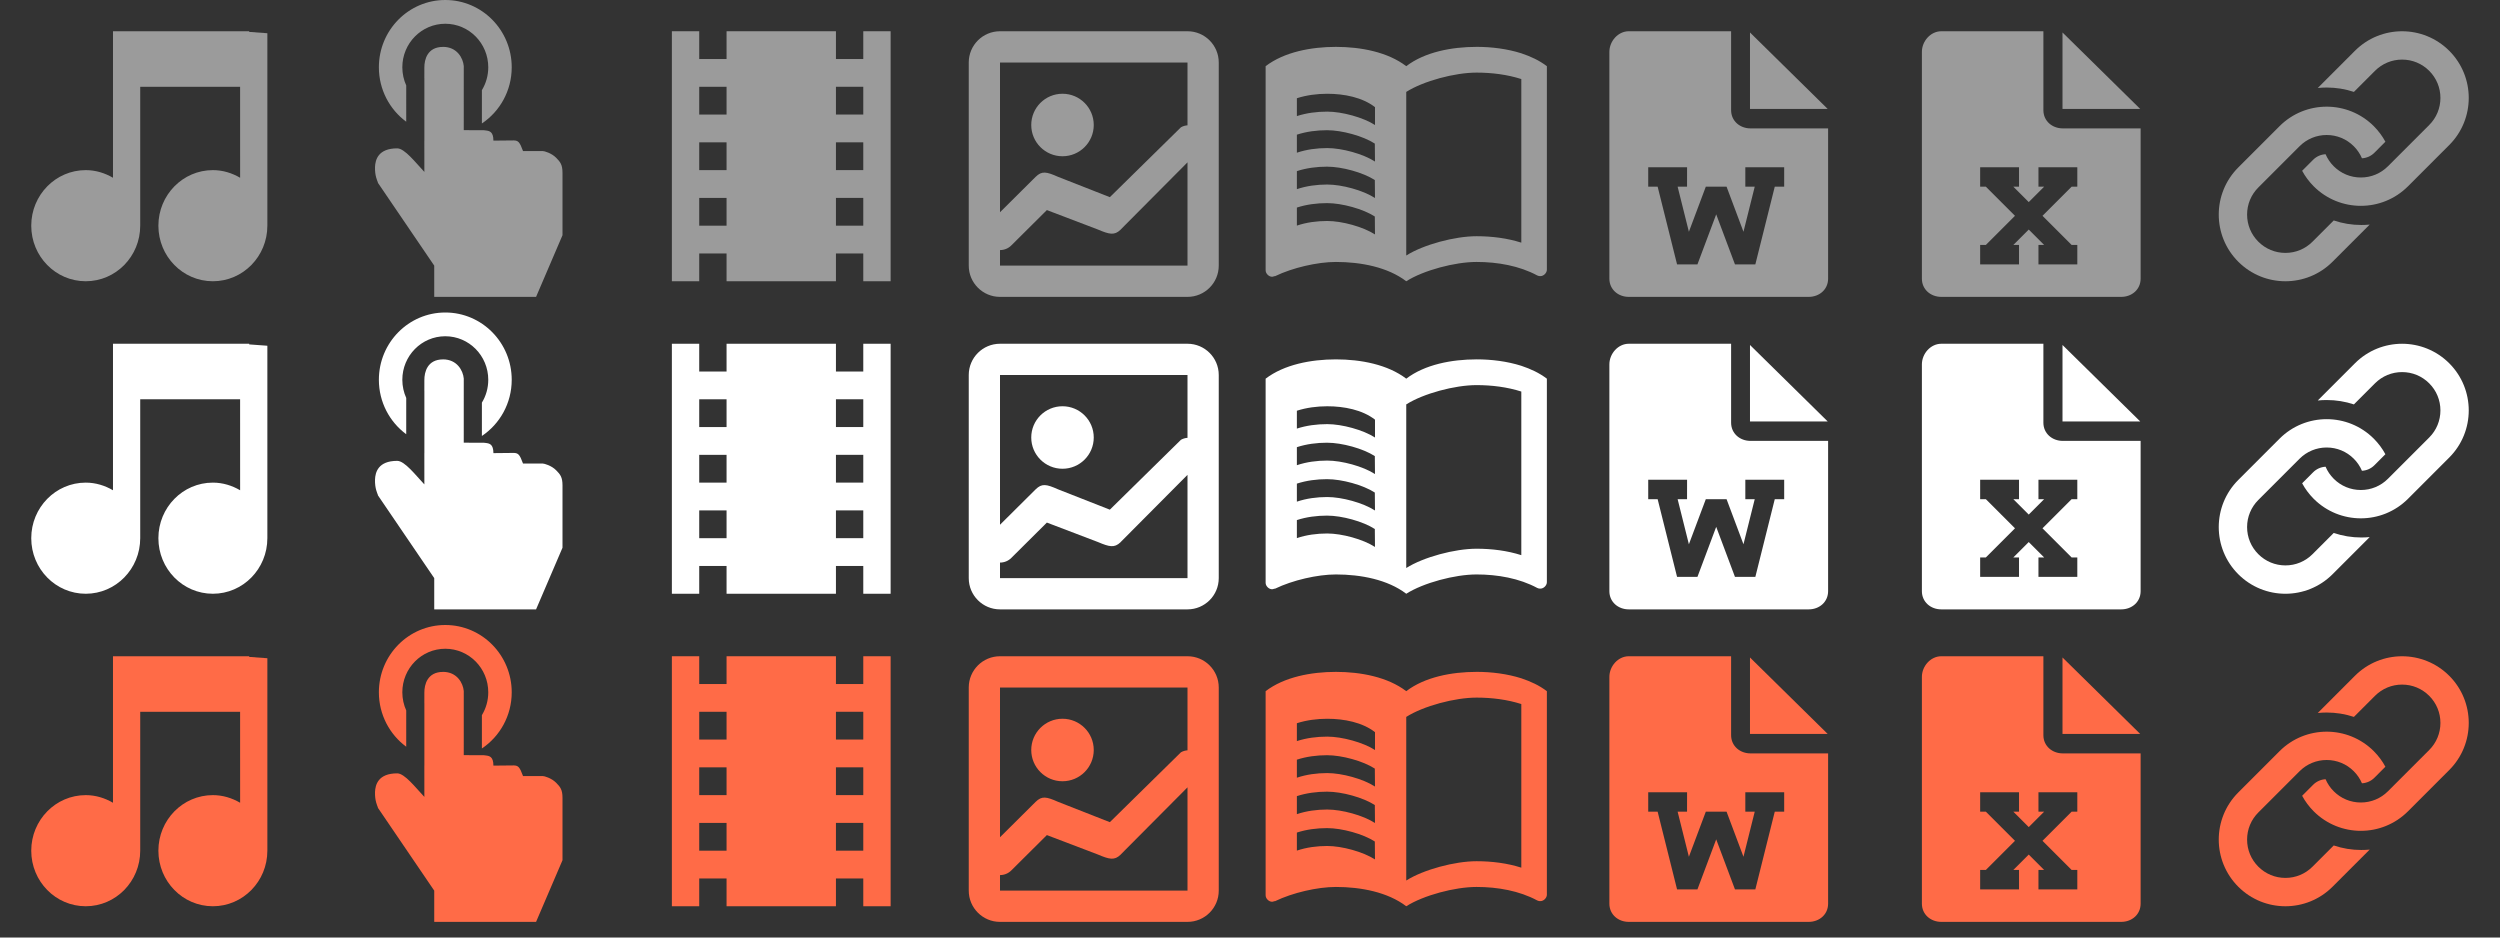 <svg height="60" viewBox="0 0 160 60" width="160" xmlns="http://www.w3.org/2000/svg"><rect x="0" y="0" width="160" height="60" fill="#333333" stroke="none"/><g fill="none" fill-rule="evenodd"><path d="m15.949 2-.001.042 1.163.085v12.317c0 1.964-1.561 3.556-3.487 3.556-1.927 0-3.487-1.591-3.487-3.556 0-1.964 1.561-3.556 3.487-3.556.636 0 1.229.187 1.744.489l-.001-5.823-6.393.001v8.889c0 1.964-1.561 3.556-3.487 3.556-1.927 0-3.487-1.591-3.487-3.556 0-1.964 1.561-3.556 3.487-3.556.636 0 1.229.187 1.744.489v-9.378z" fill="#9b9b9b"/><path d="m15.949 22-.001.042 1.163.085v12.317c0 1.964-1.561 3.556-3.487 3.556-1.927 0-3.487-1.591-3.487-3.556 0-1.964 1.561-3.556 3.487-3.556.636 0 1.229.187 1.744.489l-.001-5.823-6.393.001v8.889c0 1.964-1.561 3.556-3.487 3.556-1.927 0-3.487-1.591-3.487-3.556 0-1.964 1.561-3.556 3.487-3.556.636 0 1.229.187 1.744.489v-9.378z" fill="#fff"/><path d="m15.949 42-.001.042 1.163.085v12.317c0 1.964-1.561 3.556-3.487 3.556-1.927 0-3.487-1.591-3.487-3.556 0-1.964 1.561-3.556 3.487-3.556.636 0 1.229.187 1.744.489l-.001-5.823-6.393.001v8.889c0 1.964-1.561 3.556-3.487 3.556-1.927 0-3.487-1.591-3.487-3.556 0-1.964 1.561-3.556 3.487-3.556.636 0 1.229.187 1.744.489v-9.378z" fill="#ff6b47"/><path d="m28.352 3c.897 0 1.283.715 1.329 1.227l-.001 4.103.34-0c-.004.001-.007.003-.011.004l.939-.001.123.014c.265.03.503.081.508.653l1.314-.013c.272.013.366.093.581.68h1.263c.095 0 .556.127.853.427.272.273.41.447.41.973v3.987l-1.692 3.947h-6.517v-2l-3.6-5.293-.013-.053c-.019-.06-.196-.4-.177-.967.019-.447.189-1.193 1.421-1.193.48 0 1.175.913 1.737 1.507l-.001-2h.002v-4h-.002l.001-.667c-.006-.527.196-1.333 1.194-1.333zm.148-3c2.347 0 4.25 1.928 4.25 4.307 0 1.502-.759 2.824-1.909 3.595l0-2.133c.259-.425.408-.926.408-1.462 0-1.539-1.231-2.787-2.75-2.787s-2.75 1.248-2.75 2.787c0 .415.09.809.25 1.163l-.001 2.32c-1.06-.783-1.75-2.051-1.75-3.483 0-2.379 1.903-4.307 4.25-4.307z" fill="#9b9b9b"/><path d="m28.352 23c.897 0 1.283.715 1.329 1.227l-.001 4.103.34-0c-.004.001-.007.003-.011.004l.939-.001.123.014c.265.03.503.081.508.653l1.314-.013c.272.013.366.093.581.68h1.263c.095 0 .556.127.853.427.272.273.41.447.41.973v3.987l-1.692 3.947h-6.517v-2l-3.6-5.293-.013-.053c-.019-.06-.196-.4-.177-.967.019-.447.189-1.193 1.421-1.193.48 0 1.175.913 1.737 1.507l-.001-2h.002v-4h-.002l.001-.667c-.006-.527.196-1.333 1.194-1.333zm.148-3c2.347 0 4.25 1.928 4.25 4.307 0 1.502-.759 2.824-1.909 3.595l0-2.133c.259-.425.408-.926.408-1.462 0-1.539-1.231-2.787-2.75-2.787s-2.75 1.248-2.75 2.787c0 .415.09.809.25 1.163l-.001 2.32c-1.06-.783-1.75-2.051-1.75-3.483 0-2.379 1.903-4.307 4.25-4.307z" fill="#fff"/><path d="m28.352 43c.897 0 1.283.715 1.329 1.227l-.001 4.103.34-0c-.004.001-.007.003-.011.004l.939-.001.123.014c.265.03.503.081.508.653l1.314-.013c.272.013.366.093.581.68h1.263c.095 0 .556.127.853.427.272.273.41.447.41.973v3.987l-1.692 3.947h-6.517v-2l-3.6-5.293-.013-.053c-.019-.06-.196-.4-.177-.967.019-.447.189-1.193 1.421-1.193.48 0 1.175.913 1.737 1.507l-.001-2h.002v-4h-.002l.001-.667c-.006-.527.196-1.333 1.194-1.333zm.148-3c2.347 0 4.25 1.928 4.25 4.307 0 1.502-.759 2.824-1.909 3.595l0-2.133c.259-.425.408-.926.408-1.462 0-1.539-1.231-2.787-2.75-2.787s-2.75 1.248-2.75 2.787c0 .415.09.809.25 1.163l-.001 2.32c-1.06-.783-1.75-2.051-1.75-3.483 0-2.379 1.903-4.307 4.25-4.307z" fill="#ff6b47"/><path d="m55.25 22v1.778h-1.75v-1.778h-7v1.778h-1.75v-1.778h-1.75v16h1.75v-1.778h1.75v1.778h7v-1.778h1.75v1.778h1.75v-16zm-8.75 12.444h-1.75v-1.778h1.75zm0-3.556h-1.75v-1.778h1.75zm0-3.556h-1.75v-1.778h1.75zm8.75 7.111h-1.75v-1.778h1.75zm0-3.556h-1.75v-1.778h1.75zm0-3.556h-1.75v-1.778h1.75z" fill="#fff"/><path d="m55.25 42v1.778h-1.75v-1.778h-7v1.778h-1.75v-1.778h-1.75v16h1.75v-1.778h1.75v1.778h7v-1.778h1.75v1.778h1.75v-16zm-8.75 12.444h-1.75v-1.778h1.75zm0-3.556h-1.75v-1.778h1.75zm0-3.556h-1.75v-1.778h1.75zm8.75 7.111h-1.75v-1.778h1.75zm0-3.556h-1.75v-1.778h1.75zm0-3.556h-1.75v-1.778h1.75z" fill="#ff6b47"/><path d="m55.25 2v1.778h-1.75v-1.778h-7v1.778h-1.75v-1.778h-1.75v16h1.75v-1.778h1.75v1.778h7v-1.778h1.75v1.778h1.75v-16zm-8.75 12.444h-1.75v-1.778h1.75zm0-3.556h-1.75v-1.778h1.75zm0-3.556h-1.75v-1.778h1.75zm8.75 7.111h-1.75v-1.778h1.75zm0-3.556h-1.75v-1.778h1.75zm0-3.556h-1.75v-1.778h1.75z" fill="#9b9b9b"/><path d="m64 19c-1.105 0-2-.895-2-2v-13c0-1.105.895-2 2-2h12c1.105 0 2 .895 2 2v13c0 1.105-.895 2-2 2zm0-15v9.584l2.28-2.265c.4-.392.683-.336 1.44 0l3.31 1.3 4.55-4.472c.129-.074.272-.117.42-.126v-4.021zm7.73 10.684c-.01.007-.01.017-.02.024-.39.369-.71.292-1.44-.017l-3.27-1.246-2.28 2.266c-.192.19-.451.295-.72.294v.995h12v-6.61zm-5.73-6.684c0-1.105.895-2 2-2s2 .895 2 2-.895 2-2 2-2-.895-2-2z" fill="#9b9b9b"/><path d="m145.89 8.076c1.666-1.666 4.368-1.666 6.034 0 .301.302.549.638.741.995l-.702.703c-.215.215-.497.341-.798.356-.122-.285-.298-.547-.523-.772-.463-.463-1.079-.718-1.735-.718-.655 0-1.27.255-1.734.718l-2.64 2.64c-.464.464-.719 1.08-.719 1.735 0 .655.255 1.271.719 1.734.464.464 1.079.719 1.734.719s1.271-.255 1.734-.719l1.358-1.358c.567.192 1.159.29 1.763.29.182 0.0.361-.009.538-.025l-2.377 2.377c-1.666 1.666-4.367 1.666-6.033 0-1.667-1.667-1.667-4.368 0-6.034zm4.827-4.826c1.666-1.666 4.367-1.666 6.034 0 1.665 1.666 1.665 4.367 0 6.033l-2.64 2.641c-1.666 1.666-4.368 1.666-6.034 0-.301-.302-.548-.638-.74-.994l.703-.704c.215-.215.496-.34.797-.356.121.285.297.547.522.771.464.464 1.079.719 1.735.719.655 0 1.271-.255 1.735-.719l2.64-2.64c.463-.463.718-1.079.718-1.734 0-.656-.255-1.271-.718-1.734-.463-.464-1.08-.719-1.735-.719-.655 0-1.271.255-1.735.719l-1.349 1.349c-.555-.185-1.141-.28-1.743-.28-.191 0-.382.009-.57.029z" fill="#9b9b9b" fill-rule="nonzero"/><path d="m145.89 28.076c1.666-1.666 4.368-1.666 6.034 0 .301.302.549.638.741.995l-.702.703c-.215.215-.497.341-.798.356-.122-.285-.298-.547-.523-.772-.463-.463-1.079-.718-1.735-.718-.655 0-1.27.255-1.734.718l-2.64 2.64c-.464.464-.719 1.08-.719 1.735 0 .655.255 1.271.719 1.734.464.464 1.079.719 1.734.719s1.271-.255 1.734-.719l1.358-1.358c.567.192 1.159.29 1.763.29.182 0.0.361-.009.538-.025l-2.377 2.377c-1.666 1.666-4.367 1.666-6.033 0-1.667-1.667-1.667-4.368 0-6.034zm4.827-4.826c1.666-1.666 4.367-1.666 6.034 0 1.665 1.666 1.665 4.367 0 6.033l-2.64 2.641c-1.666 1.666-4.368 1.666-6.034 0-.301-.302-.548-.638-.74-.994l.703-.704c.215-.215.496-.34.797-.356.121.285.297.547.522.771.464.464 1.079.719 1.735.719.655 0 1.271-.255 1.735-.719l2.64-2.64c.463-.463.718-1.079.718-1.734 0-.656-.255-1.271-.718-1.734-.463-.464-1.08-.719-1.735-.719-.655 0-1.271.255-1.735.719l-1.349 1.349c-.555-.185-1.141-.28-1.743-.28-.191 0-.382.009-.57.029z" fill="#fff" fill-rule="nonzero"/><path d="m145.89 48.076c1.666-1.666 4.368-1.666 6.034 0 .301.302.549.638.741.995l-.702.703c-.215.215-.497.341-.798.356-.122-.285-.298-.547-.523-.772-.463-.463-1.079-.718-1.735-.718-.655 0-1.27.255-1.734.718l-2.64 2.64c-.464.464-.719 1.08-.719 1.735 0 .655.255 1.271.719 1.734.464.464 1.079.719 1.734.719s1.271-.255 1.734-.719l1.358-1.358c.567.192 1.159.29 1.763.29.182 0.0.361-.009.538-.025l-2.377 2.377c-1.666 1.666-4.367 1.666-6.033 0-1.667-1.667-1.667-4.368 0-6.034zm4.827-4.826c1.666-1.666 4.367-1.666 6.034 0 1.665 1.666 1.665 4.367 0 6.033l-2.64 2.641c-1.666 1.666-4.368 1.666-6.034 0-.301-.302-.548-.638-.74-.994l.703-.704c.215-.215.496-.34.797-.356.121.285.297.547.522.771.464.464 1.079.719 1.735.719.655 0 1.271-.255 1.735-.719l2.64-2.64c.463-.463.718-1.079.718-1.734 0-.656-.255-1.271-.718-1.734-.463-.464-1.08-.719-1.735-.719-.655 0-1.271.255-1.735.719l-1.349 1.349c-.555-.185-1.141-.28-1.743-.28-.191 0-.382.009-.57.029z" fill="#ff6b47" fill-rule="nonzero"/><path d="m64 39c-1.105 0-2-.895-2-2v-13c0-1.105.895-2 2-2h12c1.105 0 2 .895 2 2v13c0 1.105-.895 2-2 2zm0-15v9.584l2.28-2.265c.4-.392.683-.336 1.44 0l3.31 1.3 4.55-4.472c.129-.074.272-.117.42-.126v-4.021zm7.73 10.684c-.01.007-.01.017-.02.024-.39.369-.71.292-1.44-.017l-3.27-1.246-2.28 2.266c-.192.19-.451.295-.72.294v.995h12v-6.61zm-5.73-6.684c0-1.105.895-2 2-2s2 .895 2 2-.895 2-2 2-2-.895-2-2z" fill="#fff"/><path d="m64 59c-1.105 0-2-.895-2-2v-13c0-1.105.895-2 2-2h12c1.105 0 2 .895 2 2v13c0 1.105-.895 2-2 2zm0-15v9.584l2.28-2.265c.4-.392.683-.336 1.44 0l3.31 1.3 4.55-4.472c.129-.074.272-.117.42-.126v-4.021zm7.73 10.684c-.01.007-.01.017-.02.024-.39.369-.71.292-1.44-.017l-3.27-1.246-2.28 2.266c-.192.19-.451.295-.72.294v.995h12v-6.61zm-5.73-6.684c0-1.105.895-2 2-2s2 .895 2 2-.895 2-2 2-2-.895-2-2z" fill="#ff6b47"/><path d="m94.5 3c-1.595 0-3.314.329-4.5 1.235-1.186-.906-2.905-1.235-4.5-1.235s-3.314.329-4.5 1.235v13.065c0 .206.205.412.409.412.082 0 .123-.041.205-.041 1.105-.535 2.7-.906 3.886-.906 1.595 0 3.314.329 4.5 1.235 1.105-.7 3.109-1.235 4.5-1.235 1.35 0 2.741.247 3.886.865.082.041.123.041.205.041.205 0 .409-.206.409-.412v-13.024c-.491-.371-1.023-.618-1.636-.824-.908-.288-1.906-.412-2.864-.412zm0 1.647c.982 0 1.964.124 2.864.412v10.471c-.9-.288-1.882-.412-2.864-.412-1.391 0-3.395.535-4.5 1.235v-10.471c1.105-.7 3.109-1.235 4.5-1.235zm-9.56 8.353c.942 0 2.301.371 3.049.857l.01 1.135c-.003.003-.007.005-.01.008-.748-.486-2.107-.857-3.049-.857-.656 0-1.327.088-1.94.296v-1.154c.61-.2 1.275-.286 1.94-.286zm0-2.333c.942 0 2.301.371 3.049.857l.01 1.135c-.003.003-.007.005-.01.008-.748-.486-2.107-.857-3.049-.857-.656 0-1.327.088-1.94.296v-1.154c.61-.2 1.275-.286 1.94-.286zm0-2.333c.942 0 2.301.371 3.049.857l.01 1.135c-.003.003-.007.005-.01.008-.748-.486-2.107-.857-3.049-.857-.656 0-1.327.088-1.94.296v-1.154c.61-.2 1.275-.286 1.94-.286zm.004-2.333c1.083 0 2.25.229 3.056.857v1.143c-.75-.486-2.111-.857-3.056-.857-.667 0-1.333.086-1.944.286v-1.143c.617-.2 1.294-.286 1.944-.286z" fill="#9b9b9b"/><path d="m94.5 23c-1.595 0-3.314.329-4.5 1.235-1.186-.906-2.905-1.235-4.5-1.235s-3.314.329-4.5 1.235v13.065c0 .206.205.412.409.412.082 0 .123-.041.205-.041 1.105-.535 2.7-.906 3.886-.906 1.595 0 3.314.329 4.5 1.235 1.105-.7 3.109-1.235 4.5-1.235 1.35 0 2.741.247 3.886.865.082.041.123.041.205.041.205 0 .409-.206.409-.412v-13.024c-.491-.371-1.023-.618-1.636-.824-.908-.288-1.906-.412-2.864-.412zm0 1.647c.982 0 1.964.124 2.864.412v10.471c-.9-.288-1.882-.412-2.864-.412-1.391 0-3.395.535-4.5 1.235v-10.471c1.105-.7 3.109-1.235 4.5-1.235zm-9.56 8.353c.942 0 2.301.371 3.049.857l.01 1.135c-.003.003-.007.005-.01.008-.748-.486-2.107-.857-3.049-.857-.656 0-1.327.088-1.94.296v-1.154c.61-.2 1.275-.286 1.94-.286zm0-2.333c.942 0 2.301.371 3.049.857l.01 1.135c-.003.003-.007.005-.01.008-.748-.486-2.107-.857-3.049-.857-.656 0-1.327.088-1.94.296v-1.154c.61-.2 1.275-.286 1.94-.286zm0-2.333c.942 0 2.301.371 3.049.857l.01 1.135c-.003.003-.007.005-.01.008-.748-.486-2.107-.857-3.049-.857-.656 0-1.327.088-1.94.296v-1.154c.61-.2 1.275-.286 1.94-.286zm.004-2.333c1.083 0 2.25.229 3.056.857v1.143c-.75-.486-2.111-.857-3.056-.857-.667 0-1.333.086-1.944.286v-1.143c.617-.2 1.294-.286 1.944-.286z" fill="#fff"/><path d="m94.5 43c-1.595 0-3.314.329-4.5 1.235-1.186-.906-2.905-1.235-4.5-1.235s-3.314.329-4.5 1.235v13.065c0 .206.205.412.409.412.082 0 .123-.041.205-.041 1.105-.535 2.7-.906 3.886-.906 1.595 0 3.314.329 4.5 1.235 1.105-.7 3.109-1.235 4.5-1.235 1.35 0 2.741.247 3.886.865.082.041.123.041.205.041.205 0 .409-.206.409-.412v-13.024c-.491-.371-1.023-.618-1.636-.824-.908-.288-1.906-.412-2.864-.412zm0 1.647c.982 0 1.964.124 2.864.412v10.471c-.9-.288-1.882-.412-2.864-.412-1.391 0-3.395.535-4.5 1.235v-10.471c1.105-.7 3.109-1.235 4.5-1.235zm-9.56 8.353c.942 0 2.301.371 3.049.857l.01 1.135c-.003.003-.007.005-.01.008-.748-.486-2.107-.857-3.049-.857-.656 0-1.327.088-1.94.296v-1.154c.61-.2 1.275-.286 1.94-.286zm0-2.333c.942 0 2.301.371 3.049.857l.01 1.135c-.003.003-.007.005-.01.008-.748-.486-2.107-.857-3.049-.857-.656 0-1.327.088-1.94.296v-1.154c.61-.2 1.275-.286 1.94-.286zm0-2.333c.942 0 2.301.371 3.049.857l.01 1.135c-.003.003-.007.005-.01.008-.748-.486-2.107-.857-3.049-.857-.656 0-1.327.088-1.94.296v-1.154c.61-.2 1.275-.286 1.94-.286zm.004-2.333c1.083 0 2.25.229 3.056.857v1.143c-.75-.486-2.111-.857-3.056-.857-.667 0-1.333.086-1.944.286v-1.143c.617-.2 1.294-.286 1.944-.286z" fill="#ff6b47"/><g fill-rule="nonzero"><path d="m130.777 2v5.052c0 .686.557 1.165 1.243 1.165h4.98v9.617c0 .688-.557 1.166-1.243 1.166h-11.513c-.686 0-1.243-.479-1.243-1.165v-14.513c0-.688.557-1.322 1.243-1.322zm-1.56 8.704h-2.487v1.243h.364l1.865 1.865-1.865 1.865h-.364v1.243h2.487v-1.243h-.364l.986-.986.986.986h-.364v1.243h2.487v-1.243h-.364l-1.865-1.865 1.865-1.865h.364v-1.243h-2.487v1.243h.364l-.986.986-.986-.986h.364zm2.783-8.626 4.974 4.895h-4.974z" fill="#9b9b9b"/><path d="m130.777 22v5.052c0 .686.557 1.165 1.243 1.165h4.98v9.617c0 .688-.557 1.166-1.243 1.166h-11.513c-.686 0-1.243-.479-1.243-1.165v-14.513c0-.688.557-1.322 1.243-1.322zm-1.56 8.704h-2.487v1.243h.364l1.865 1.865-1.865 1.865h-.364v1.243h2.487v-1.243h-.364l.986-.986.986.986h-.364v1.243h2.487v-1.243h-.364l-1.865-1.865 1.865-1.865h.364v-1.243h-2.487v1.243h.364l-.986.986-.986-.986h.364zm2.783-8.626 4.974 4.895h-4.974z" fill="#fff"/><path d="m130.777 42v5.052c0 .686.557 1.165 1.243 1.165h4.98v9.617c0 .688-.557 1.166-1.243 1.166h-11.513c-.686 0-1.243-.479-1.243-1.165v-14.513c0-.688.557-1.322 1.243-1.322zm-1.56 8.704h-2.487v1.243h.364l1.865 1.865-1.865 1.865h-.364v1.243h2.487v-1.243h-.364l.986-.986.986.986h-.364v1.243h2.487v-1.243h-.364l-1.865-1.865 1.865-1.865h.364v-1.243h-2.487v1.243h.364l-.986.986-.986-.986h.364zm2.783-8.626 4.974 4.895h-4.974z" fill="#ff6b47"/><path d="m110.791 2v5.052c0 .686.557 1.165 1.243 1.165h4.965v9.617c0 .688-.557 1.166-1.243 1.166h-11.513c-.686 0-1.243-.479-1.243-1.165v-14.513c0-.688.557-1.322 1.243-1.322zm-2.818 8.704h-2.487v1.243h.603l1.243 4.974h1.304l1.201-3.203 1.201 3.203h1.304l1.243-4.974h.603v-1.243h-2.487v1.243h.602l-.721 2.886-1.082-2.886h-1.328l-1.083 2.886-.721-2.886h.603zm4.026-8.626 4.974 4.895h-4.974z" fill="#9b9b9b"/><path d="m110.791 22v5.052c0 .686.557 1.165 1.243 1.165h4.965v9.617c0 .688-.557 1.166-1.243 1.166h-11.513c-.686 0-1.243-.479-1.243-1.165v-14.513c0-.688.557-1.322 1.243-1.322zm-2.818 8.704h-2.487v1.243h.603l1.243 4.974h1.304l1.201-3.203 1.201 3.203h1.304l1.243-4.974h.603v-1.243h-2.487v1.243h.602l-.721 2.886-1.082-2.886h-1.328l-1.083 2.886-.721-2.886h.603zm4.026-8.626 4.974 4.895h-4.974z" fill="#fff"/><path d="m110.791 42v5.052c0 .686.557 1.165 1.243 1.165h4.965v9.617c0 .688-.557 1.166-1.243 1.166h-11.513c-.686 0-1.243-.479-1.243-1.165v-14.513c0-.688.557-1.322 1.243-1.322zm-2.818 8.704h-2.487v1.243h.603l1.243 4.974h1.304l1.201-3.203 1.201 3.203h1.304l1.243-4.974h.603v-1.243h-2.487v1.243h.602l-.721 2.886-1.082-2.886h-1.328l-1.083 2.886-.721-2.886h.603zm4.026-8.626 4.974 4.895h-4.974z" fill="#ff6b47"/></g></g></svg>